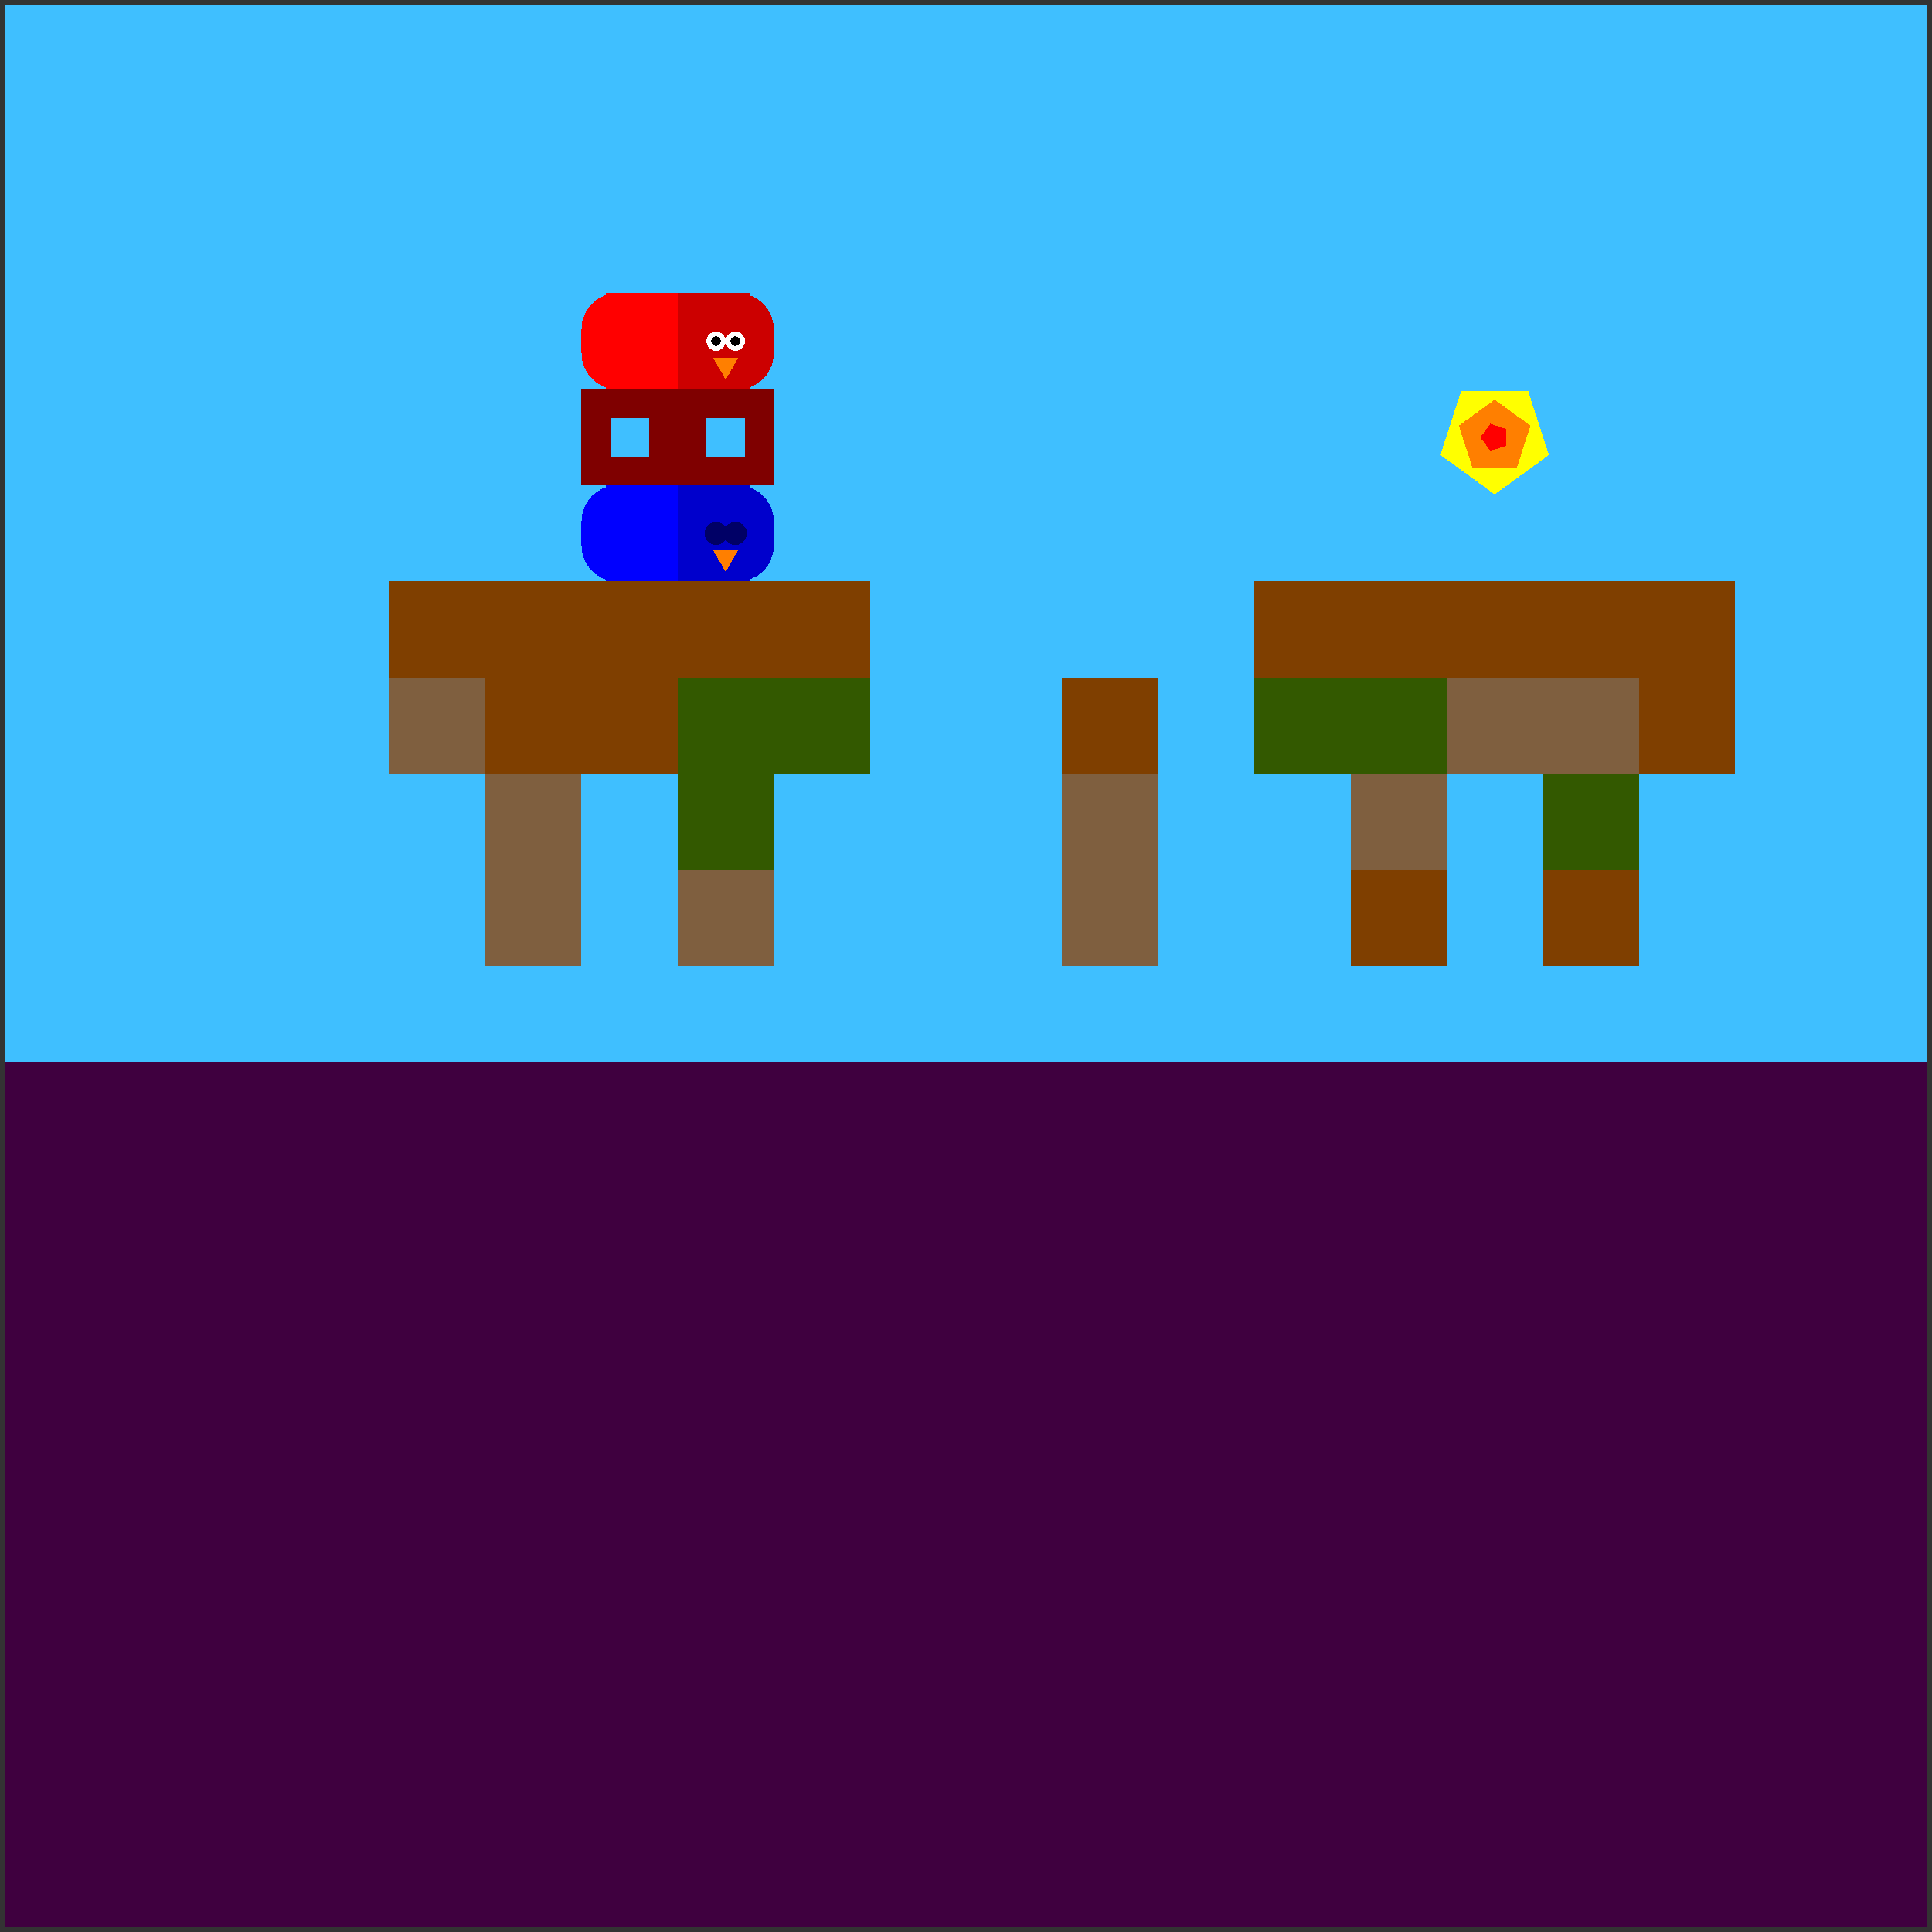 <svg xmlns="http://www.w3.org/2000/svg" version="1.1" width = "403" height = "403" viewBox = "-1 -1 402 402"  preserveAspectRatio = "none" shape-rendering="crispEdges">
<rect x="-1" y="-1" width="402" height="402" fill="#333333" stroke="none"/>
<rect x="0" y="0" width="400" height="400" style="fill:rgb(63,191,255);" /><rect x="0" y="220" width="400" height="180" style="fill:rgb(63,0,63);" /><rect x="80" y="120" width="20" height="20" style="fill:rgb(127,63,0);" /><rect x="80" y="140" width="20" height="20" style="fill:rgb(127,95,63);" /><g style="fill:rgb(127,63,0);">
 <rect x="100" y="120" width="20" height="20"/>
 <rect x="100" y="140" width="20" height="20"/>
</g><g style="fill:rgb(127,95,63);">
 <rect x="100" y="160" width="20" height="20"/>
 <rect x="100" y="180" width="20" height="20"/>
</g><g style="fill:rgb(127,63,0);">
 <rect x="120" y="120" width="20" height="20"/>
 <rect x="120" y="140" width="20" height="20"/>
 <rect x="140" y="120" width="20" height="20"/>
</g><g style="fill:rgb(51,89,0);">
 <rect x="140" y="140" width="20" height="20"/>
 <rect x="140" y="160" width="20" height="20"/>
</g><rect x="140" y="180" width="20" height="20" style="fill:rgb(127,95,63);" /><rect x="160" y="120" width="20" height="20" style="fill:rgb(127,63,0);" /><rect x="160" y="140" width="20" height="20" style="fill:rgb(51,89,0);" /><rect x="220" y="140" width="20" height="20" style="fill:rgb(127,63,0);" /><g style="fill:rgb(127,95,63);">
 <rect x="220" y="160" width="20" height="20"/>
 <rect x="220" y="180" width="20" height="20"/>
</g><rect x="260" y="120" width="20" height="20" style="fill:rgb(127,63,0);" /><rect x="260" y="140" width="20" height="20" style="fill:rgb(51,89,0);" /><rect x="280" y="120" width="20" height="20" style="fill:rgb(127,63,0);" /><rect x="280" y="140" width="20" height="20" style="fill:rgb(51,89,0);" /><rect x="280" y="160" width="20" height="20" style="fill:rgb(127,95,63);" /><g style="fill:rgb(127,63,0);">
 <rect x="280" y="180" width="20" height="20"/>
 <rect x="300" y="120" width="20" height="20"/>
</g><rect x="300" y="140" width="20" height="20" style="fill:rgb(127,95,63);" /><rect x="320" y="120" width="20" height="20" style="fill:rgb(127,63,0);" /><rect x="320" y="140" width="20" height="20" style="fill:rgb(127,95,63);" /><rect x="320" y="160" width="20" height="20" style="fill:rgb(51,89,0);" /><g style="fill:rgb(127,63,0);">
 <rect x="320" y="180" width="20" height="20"/>
 <rect x="340" y="120" width="20" height="20"/>
 <rect x="340" y="140" width="20" height="20"/>
</g><g style="fill:rgb(255,0,0);">
 <rect x="120" y="67.5" width="20" height="5"/>
 <rect x="127.5" y="60" width="5" height="20"/>
</g><circle cx="127.5" cy="67.5" r="7.5" style="fill:rgb(255,0,0);stroke-width:1" /><circle cx="127.5" cy="72.5" r="7.5" style="fill:rgb(255,0,0);stroke-width:1" /><g style="fill:rgb(255,0,0);">
 <rect x="125" y="60" width="15" height="15"/>
 <rect x="125" y="65" width="15" height="15"/>
</g><g style="fill:rgb(204,0,0);">
 <rect x="140" y="67.5" width="20" height="5"/>
 <rect x="147.5" y="60" width="5" height="20"/>
 <rect x="140" y="60" width="15" height="15"/>
 <rect x="140" y="65" width="15" height="15"/>
</g><circle cx="152.5" cy="67.5" r="7.5" style="fill:rgb(204,0,0);stroke-width:1" /><circle cx="152.5" cy="72.5" r="7.5" style="fill:rgb(204,0,0);stroke-width:1" /><circle cx="152" cy="70" r="2" style="fill:rgb(255,255,255);stroke-width:1" /><circle cx="148" cy="70" r="2" style="fill:rgb(255,255,255);stroke-width:1" /><circle cx="152" cy="70" r="1" style="fill:rgb(0,0,0);stroke-width:1" /><circle cx="148" cy="70" r="1" style="fill:rgb(0,0,0);stroke-width:1" /><polygon points="147.402,73.5 150,78 152.598,73.5 147.402,73.5 " style="fill:rgb(255,127,0)" /><g style="fill:rgb(0,0,255);">
 <rect x="120" y="107.5" width="20" height="5"/>
 <rect x="127.5" y="100" width="5" height="20"/>
</g><circle cx="127.5" cy="107.5" r="7.5" style="fill:rgb(0,0,255);stroke-width:1" /><circle cx="127.5" cy="112.5" r="7.5" style="fill:rgb(0,0,255);stroke-width:1" /><g style="fill:rgb(0,0,255);">
 <rect x="125" y="100" width="15" height="15"/>
 <rect x="125" y="105" width="15" height="15"/>
</g><g style="fill:rgb(0,0,204);">
 <rect x="140" y="107.5" width="20" height="5"/>
 <rect x="147.5" y="100" width="5" height="20"/>
 <rect x="140" y="100" width="15" height="15"/>
 <rect x="140" y="105" width="15" height="15"/>
</g><circle cx="152.5" cy="107.5" r="7.5" style="fill:rgb(0,0,204);stroke-width:1" /><circle cx="152.5" cy="112.5" r="7.5" style="fill:rgb(0,0,204);stroke-width:1" /><circle cx="152" cy="110" r="2.4" style="fill:rgb(0,0,102);stroke-width:1" /><circle cx="148" cy="110" r="2.4" style="fill:rgb(0,0,102);stroke-width:1" /><polygon points="147.402,113.5 150,118 152.598,113.5 147.402,113.5 " style="fill:rgb(255,127,0)" /><polygon points="310,101.875 321.294,93.67 316.98,80.393 303.02,80.393 298.706,93.67 310,101.875 " style="fill:rgb(255,255,0)" /><polygon points="314.607,96.341 317.454,87.578 310,82.162 302.546,87.578 305.393,96.341 314.607,96.341 " style="fill:rgb(255,127,0)" /><polygon points="312.402,91.745 312.402,88.255 309.083,87.177 307.031,90 309.083,92.823 312.402,91.745 " style="fill:rgb(255,0,0)" /><rect x="123" y="83" width="14" height="14" style="fill:none;stroke:rgb(127,0,0);stroke-width:6" /><rect x="143" y="83" width="14" height="14" style="fill:none;stroke:rgb(127,0,0);stroke-width:6" />
</svg>